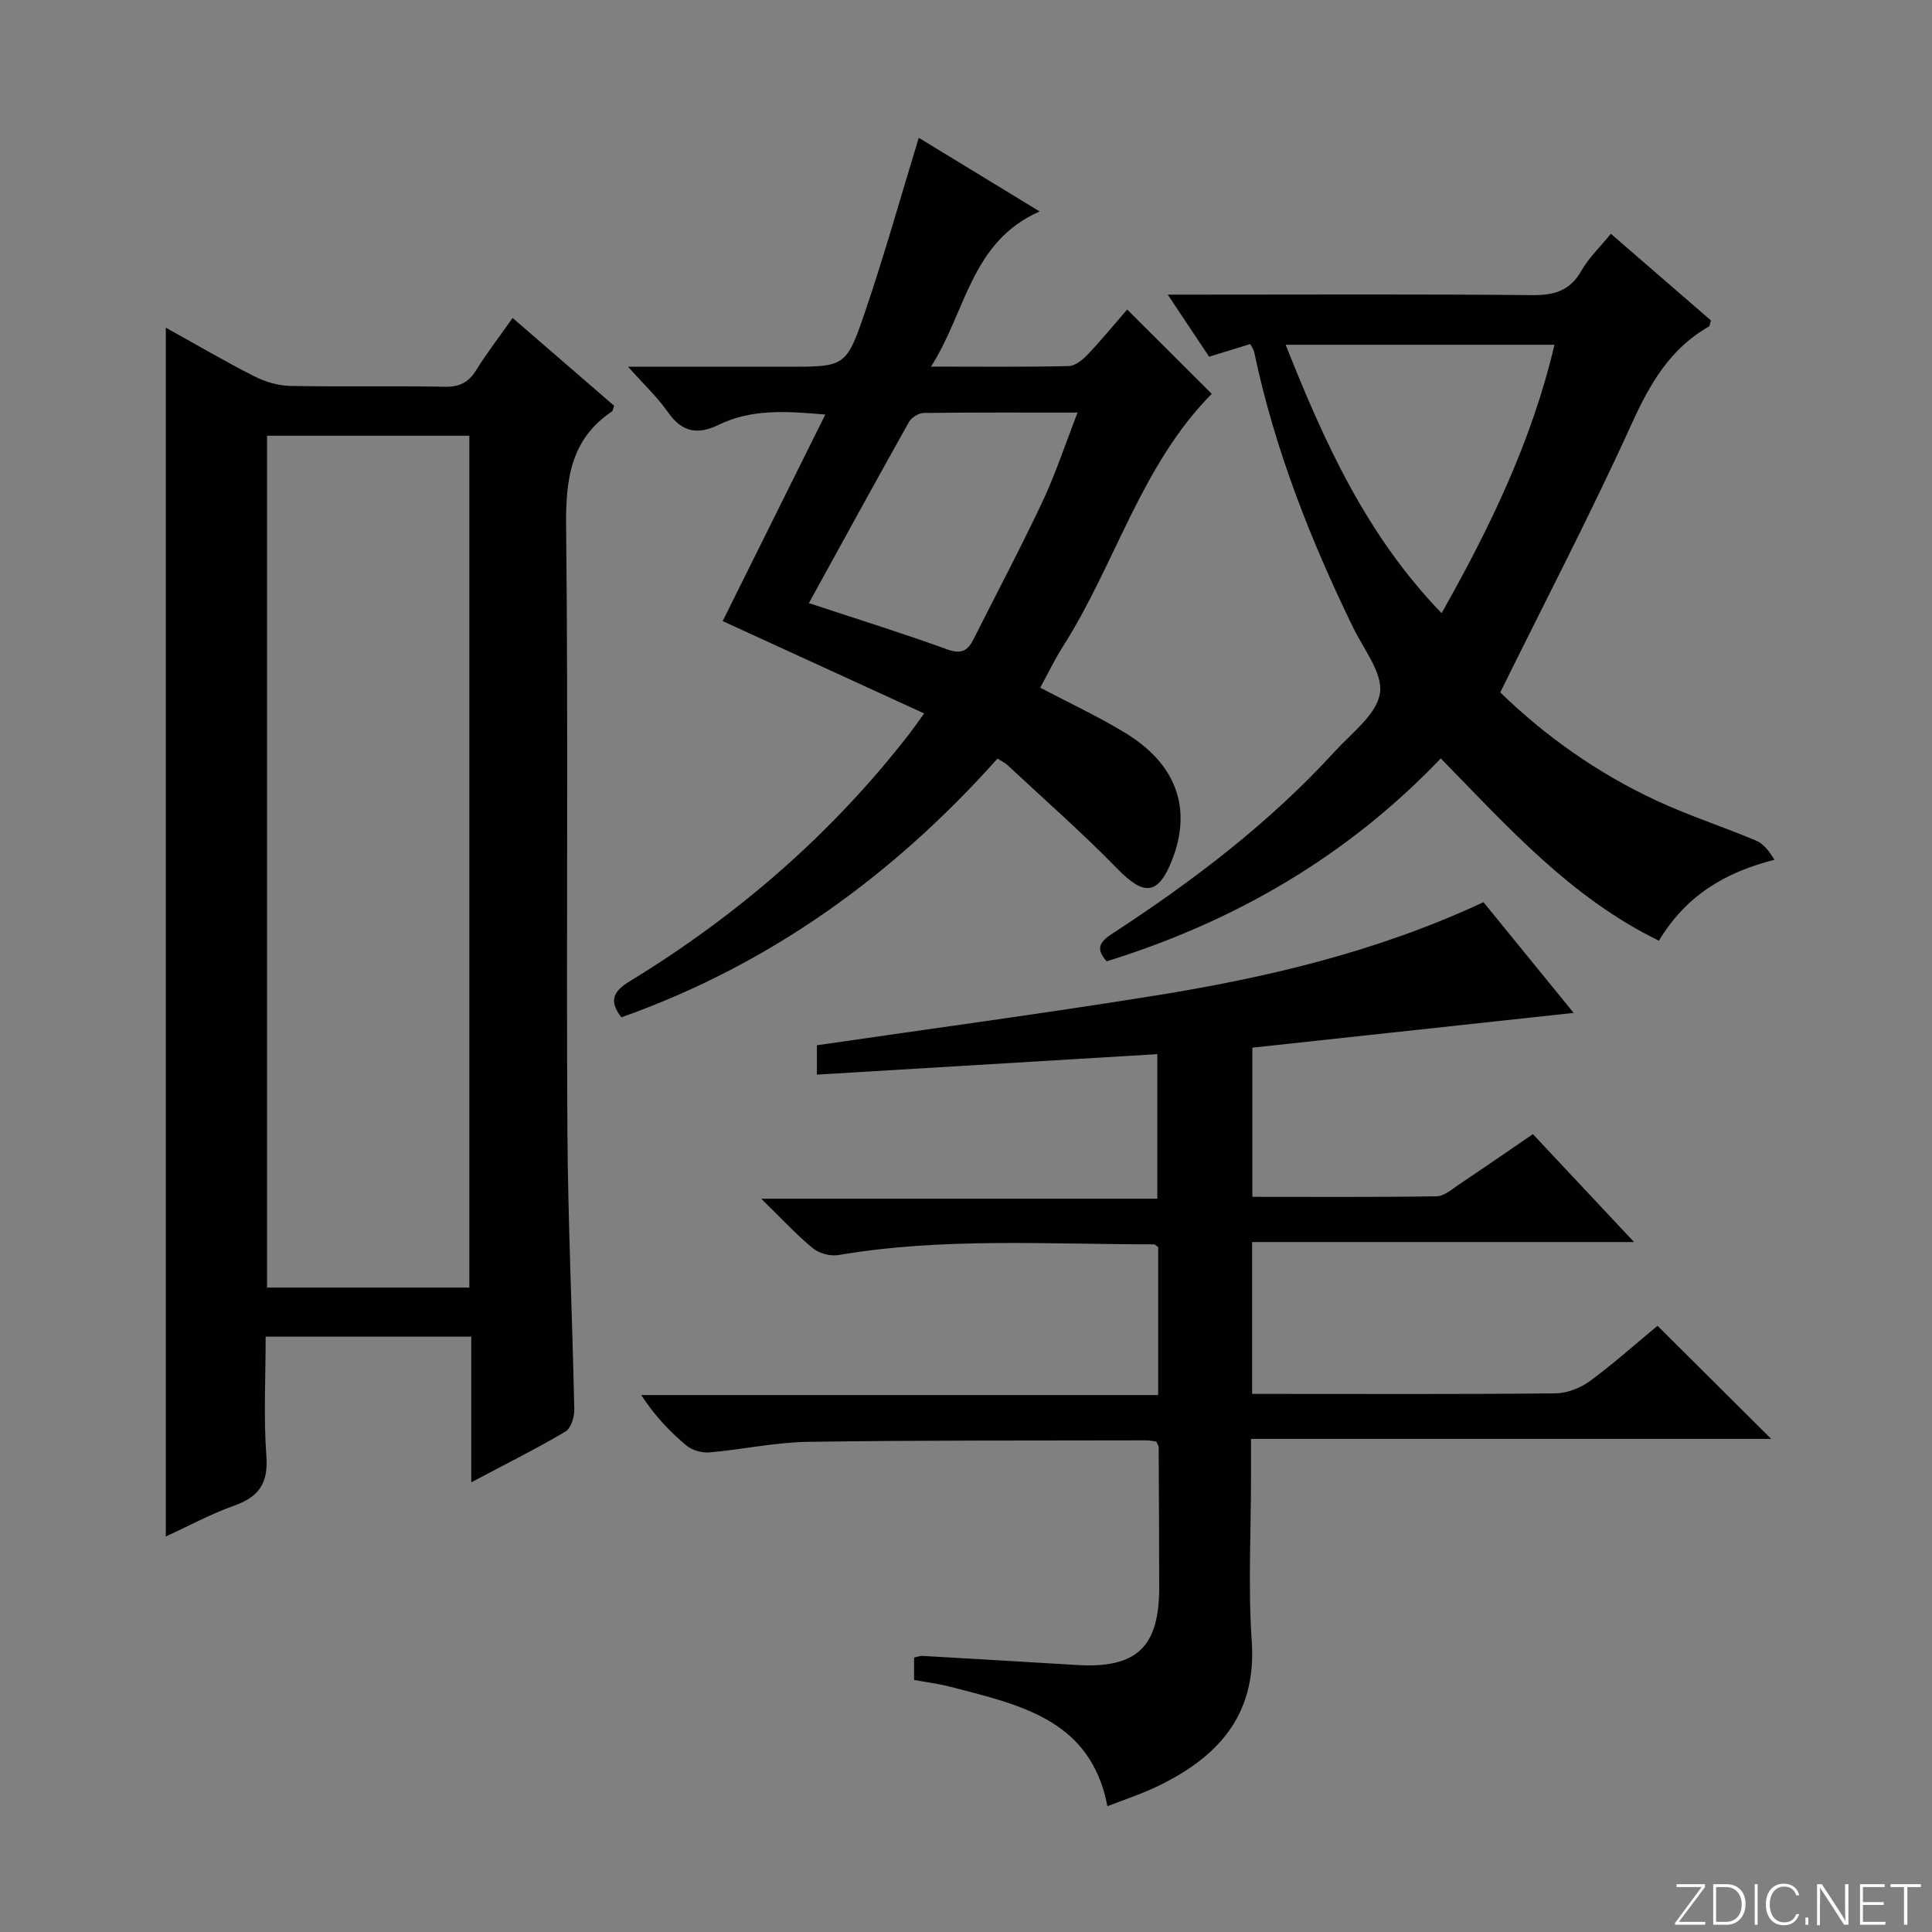 <svg enable-background="new 0 0 400 400" viewBox="0 0 400 400" xmlns="http://www.w3.org/2000/svg"><rect x="0" y="0" width="400" height="400" fill="#808080" stroke="none"/><g fill="#fbfcfa"><path d="m346.9 398 5.4-7.3h-5.2v-.6h5.9v.6l-5.4 7.2h5.5l-.1.6h-6.2v-.5z"/><path d="m354.7 390.1h2.8c2.3 0 3.9 1.6 3.9 4.1s-1.6 4.3-3.9 4.3h-2.8zm.6 7.8h2c2.2 0 3.3-1.6 3.3-3.6 0-1.8-1-3.6-3.3-3.6h-2z"/><path d="m363.9 390.1v8.4h-.6v-8.4z"/><path d="m372.5 396.3c-.4 1.3-1.4 2.3-3.2 2.3-2.4 0-3.7-1.9-3.7-4.3 0-2.3 1.2-4.3 3.7-4.3 1.8 0 2.9 1 3.2 2.4h-.6c-.4-1.1-1.1-1.8-2.5-1.8-2.1 0-3 1.9-3 3.7s.9 3.7 3 3.7c1.4 0 2.1-.7 2.5-1.7z"/><path d="m373.8 398.5v-1.5h.6v1.5z"/><path d="m376.2 398.5v-8.4h1c1.3 2 4.4 6.7 4.9 7.6-.1-1.2-.1-2.4-.1-3.8v-3.8h.7v8.4h-.9c-1.2-1.9-4.4-6.8-5-7.7.1 1.1 0 2.3 0 3.9v3.9h-.6z"/><path d="m390 394.4h-4.3v3.5h4.7l-.1.6h-5.2v-8.4h5.1v.6h-4.5v3.1h4.3v.7z"/><path d="m394.2 390.7h-2.8v-.6h6.3v.6h-2.8v7.8h-.7z"/></g><path d="m97.57 306.9c0-10.68 0-20.26 0-30.16-14.45 0-28.33 0-42.57 0 0 8.45-.45 16.63.15 24.73.42 5.63-1.56 8.45-6.67 10.26-4.8 1.7-9.33 4.17-14.15 6.38 0-83.55 0-166.65 0-250.27 6.19 3.43 12.17 6.95 18.34 10.08 2.26 1.15 4.95 1.93 7.46 1.98 10.66.21 21.32-.03 31.98.17 3.05.06 4.9-.9 6.48-3.44 2.18-3.51 4.72-6.8 7.54-10.8 7.19 6.22 14.15 12.24 21.02 18.18-.23.62-.25 1.04-.46 1.18-8.62 5.81-9.58 14.14-9.48 23.86.45 41.48.03 82.96.26 124.44.11 19.45 1.03 38.89 1.43 58.34.03 1.55-.69 3.88-1.82 4.55-5.96 3.53-12.18 6.63-19.51 10.52zm-42.28-216.69v176.37h41.88c0-58.85 0-117.54 0-176.37-14.06 0-27.71 0-41.88 0z" fill="#010103"/><path d="m169.13 222.49c0-2.57 0-4.35 0-6.08 23.46-3.42 46.78-6.55 70-10.28 23.17-3.72 45.95-9.06 68.01-19.34 5.9 7.24 11.91 14.62 18.67 22.92-22.88 2.48-44.58 4.82-66.52 7.2v30.88c12.9 0 25.52.09 38.14-.11 1.59-.03 3.23-1.5 4.72-2.5 5.09-3.4 10.11-6.88 15.22-10.37 6.85 7.31 13.44 14.34 20.94 22.34-26.97 0-52.91 0-79.07 0v31.44h4.84c19.33 0 38.66.09 57.99-.11 2.4-.03 5.15-1.11 7.11-2.55 4.94-3.63 9.52-7.74 13.99-11.44 7.86 7.82 15.51 15.44 23.54 23.42-35.71 0-71.36 0-107.7 0v7.92c0 11.33-.62 22.71.15 33.99 1.05 15.45-7.16 24.15-19.84 30.17-3.14 1.49-6.48 2.58-10.04 3.97-3.43-18.04-18.28-21.01-32.51-24.73-2.39-.63-4.86-.92-7.52-1.41 0-1.52 0-2.96 0-4.64.6-.12 1.22-.38 1.82-.34 10.62.6 21.24 1.24 31.86 1.88 12.39.74 17.09-3.67 17.07-16.1-.01-9.66-.06-19.33-.11-28.99 0-.29-.24-.59-.49-1.17-.64-.08-1.44-.26-2.23-.25-23.33.06-46.66-.04-69.98.31-6.76.1-13.49 1.6-20.26 2.18-1.58.14-3.61-.42-4.81-1.42-3.43-2.86-6.54-6.12-9.37-10.45h107.04c0-10.78 0-20.73 0-30.63-.35-.23-.63-.57-.9-.57-21.78.01-43.6-1.47-65.27 2.21-1.68.29-4.03-.33-5.34-1.41-3.45-2.85-6.51-6.18-10.68-10.25h82.01c0-10.2 0-19.75 0-29.93-23.32 1.39-46.62 2.8-70.48 4.24z" fill="#010103"/><path d="m128.64 210.63c-2.65-3.51-1.66-5.4 1.84-7.53 22.36-13.66 41.88-30.59 57.95-51.38.7-.91 1.35-1.86 2.91-4.01-14.16-6.49-27.9-12.78-41.72-19.12 6.8-13.68 13.85-27.87 21.25-42.76-8.31-.74-15.38-1.14-22.05 2.11-4.34 2.12-7.61 1.59-10.51-2.58-2.14-3.08-4.95-5.69-8.28-9.43h20.31 12.49c12.04 0 12.36.11 16.19-11.13 4.06-11.9 7.45-24.02 11.2-36.27 7.57 4.61 15.88 9.68 25.03 15.25-14.26 6.27-15.15 20.6-22.49 32.12 10.32 0 19.43.11 28.52-.11 1.37-.03 2.95-1.37 4.02-2.5 2.85-3.01 5.48-6.23 8.07-9.21 6.45 6.43 11.97 11.93 17.51 17.46-14.62 14.75-19.92 35.2-30.83 52.34-1.69 2.65-3.05 5.51-4.68 8.5 5.93 3.12 11.91 5.91 17.52 9.31 10.68 6.47 13.94 15.67 9.8 26.3-2.87 7.36-5.81 7.56-11.32 1.91-7.28-7.48-15.16-14.38-22.8-21.51-.47-.44-1.09-.72-2.05-1.33-21.61 24.22-47.19 42.69-77.88 53.57zm38.83-85.76c9.86 3.26 19.34 6.2 28.65 9.58 2.97 1.08 4.28.22 5.48-2.18 4.75-9.47 9.73-18.84 14.24-28.42 2.7-5.74 4.68-11.81 7.26-18.43-11.27 0-21.55-.05-31.83.08-1.05.01-2.55.92-3.07 1.85-6.97 12.42-13.8 24.92-20.73 37.52z" fill="#010103"/><path d="m229.13 199.03c-2.69-2.97-.97-4.34 1.42-5.9 16.64-10.86 32.38-22.85 45.84-37.59 3.47-3.8 8.61-7.6 9.31-11.99.66-4.15-3.37-9.13-5.56-13.64-8.89-18.28-16.29-37.08-20.48-57.05-.1-.46-.42-.87-.8-1.63-2.79.86-5.57 1.71-8.53 2.62-2.69-4.03-5.34-8.01-8.56-12.85h5.81c23.17 0 46.33-.12 69.5.1 4.59.05 7.91-.8 10.31-5.01 1.53-2.7 3.88-4.93 6.12-7.69 7.09 6.14 13.96 12.09 20.73 17.95-.23.68-.24 1.15-.45 1.27-8.03 4.57-12.2 11.84-15.96 20.11-8.45 18.59-17.89 36.72-27.22 55.62 9.16 8.92 20.19 16.81 32.65 22.55 6.62 3.05 13.6 5.31 20.32 8.14 1.54.65 2.71 2.18 3.8 3.97-10.32 2.61-18.34 7.47-23.92 16.75-18.18-8.85-31.26-23.52-45.16-37.74-19.37 20.29-42.69 33.79-69.17 42.01zm69.34-72.08c10.23-18.11 18.75-35.93 23.37-55.57-18.66 0-36.85 0-55.66 0 8.04 20.27 16.74 39.48 32.29 55.57z" fill="#010103"/></svg>
